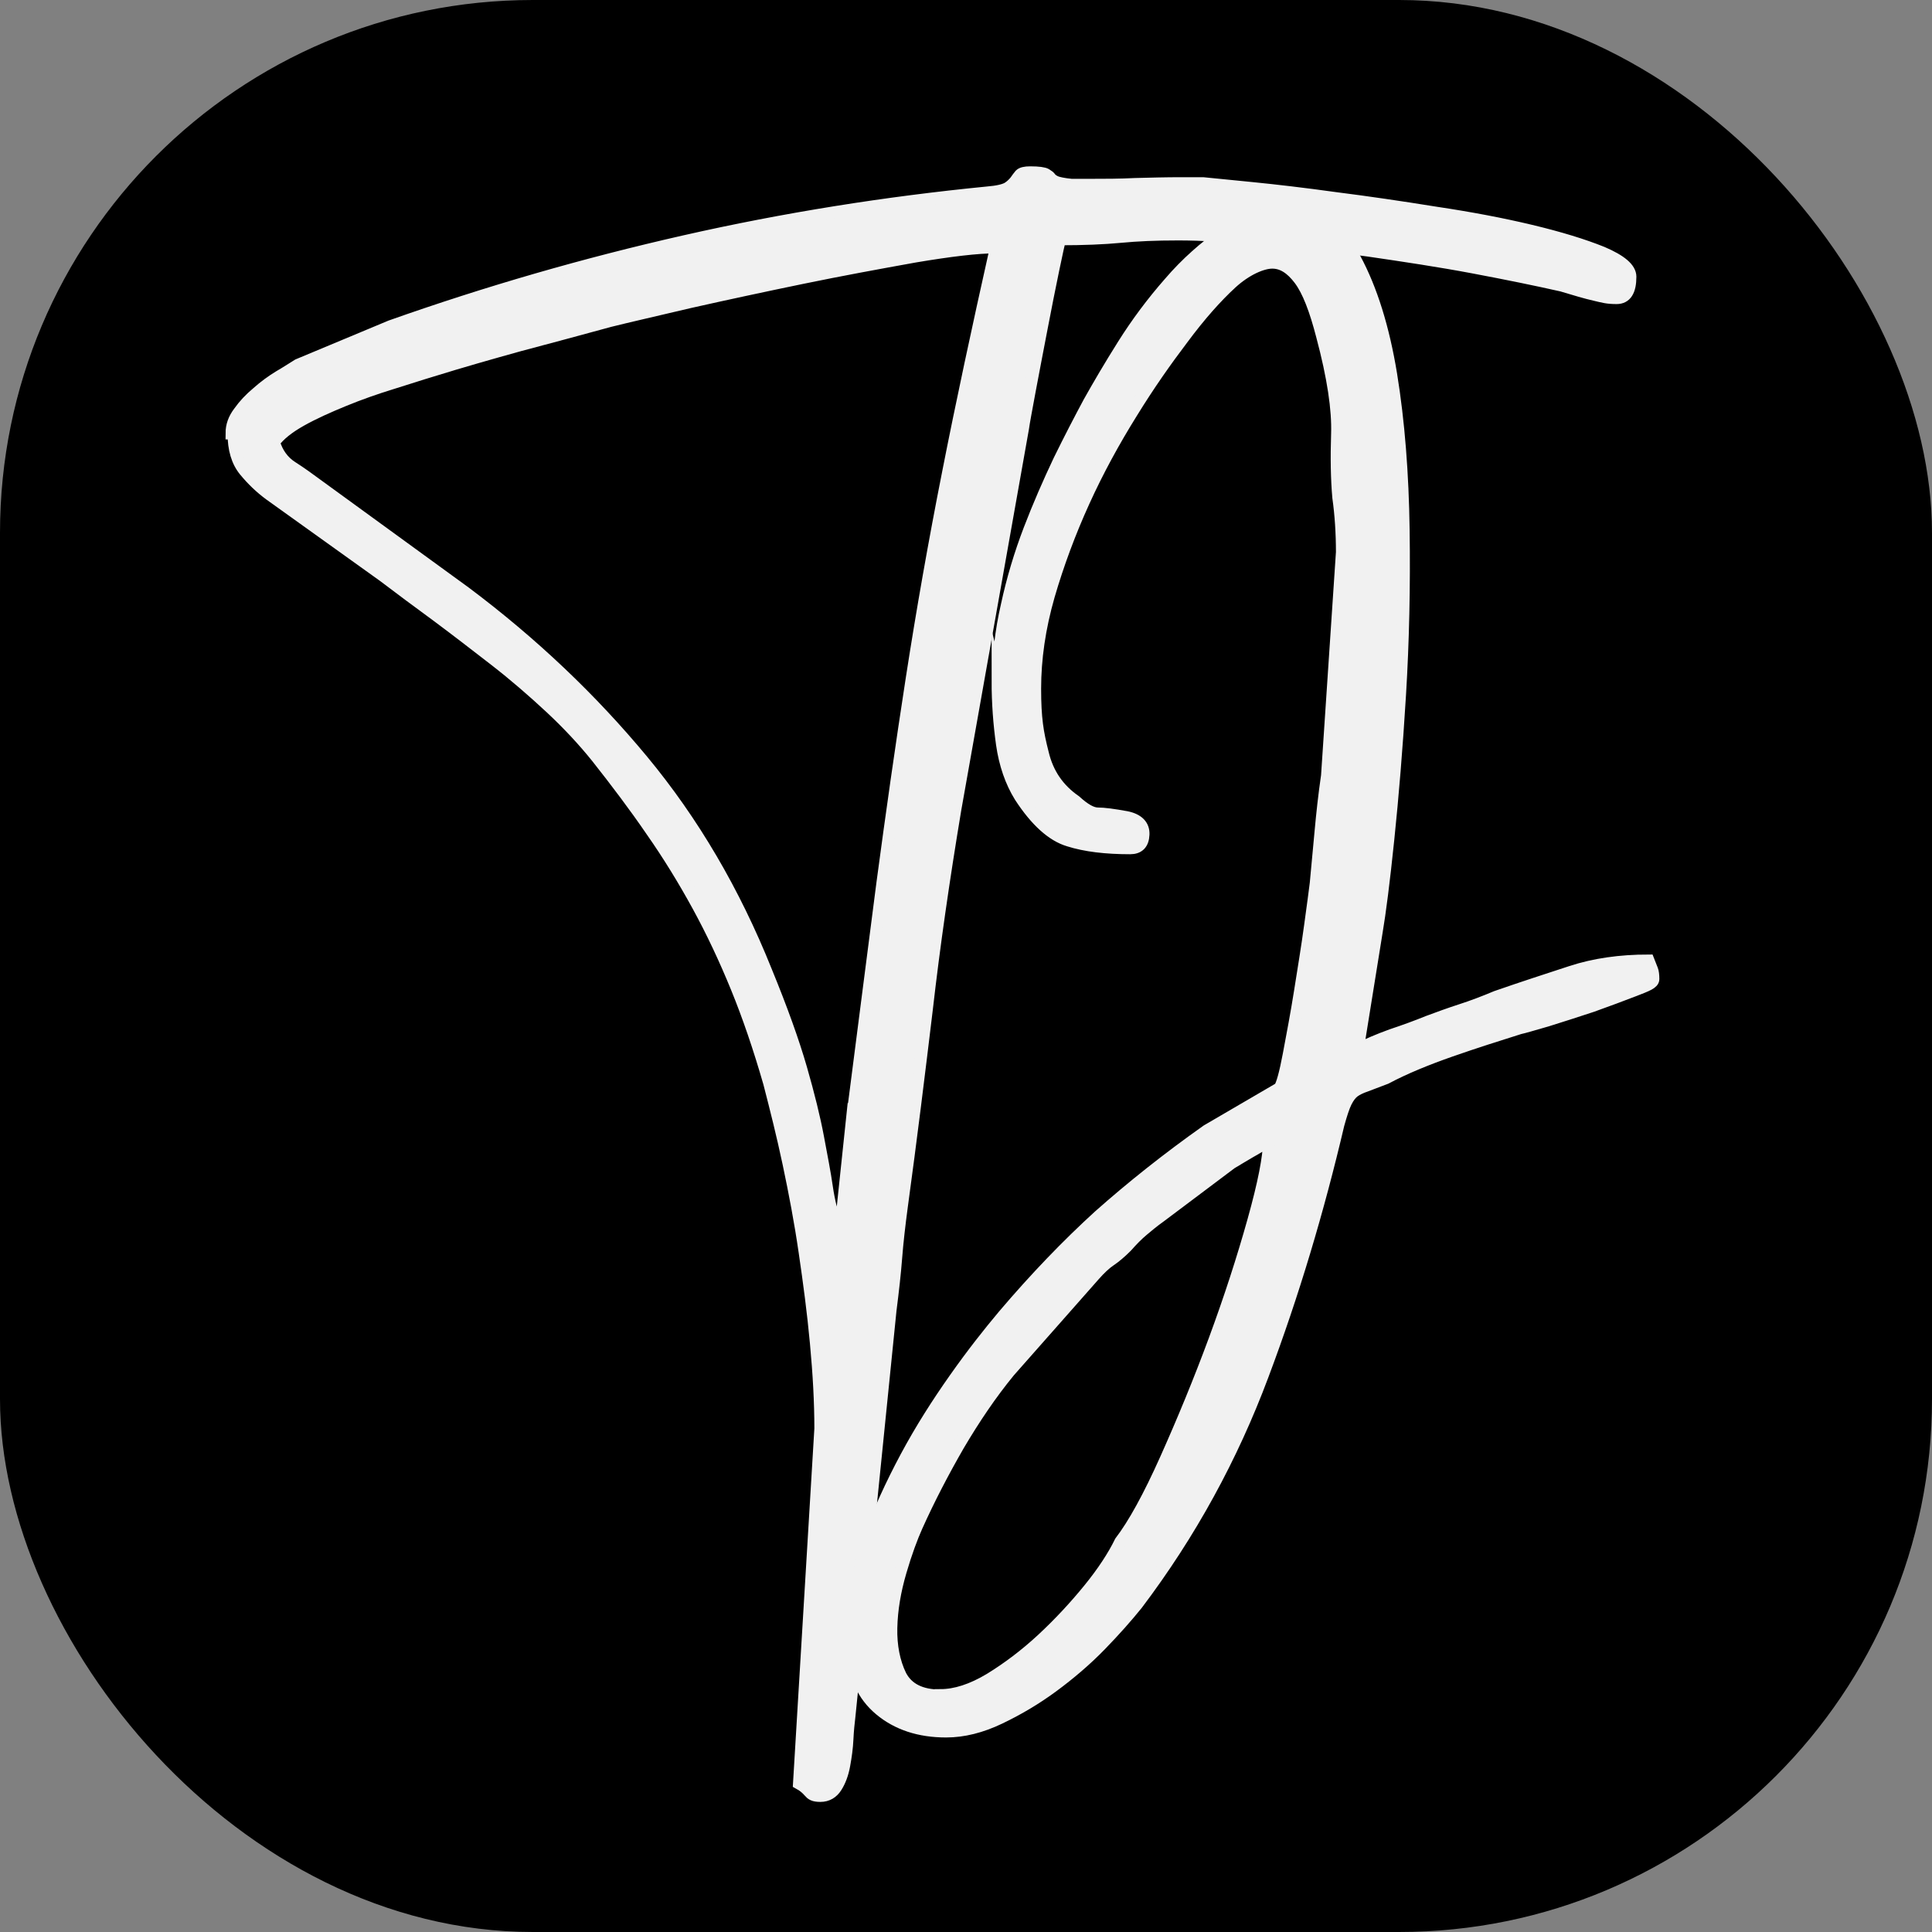 <?xml version="1.0" encoding="UTF-8"?><svg id="Layer_2" xmlns="http://www.w3.org/2000/svg" viewBox="0 0 479.7 479.7"><rect x="0" y="0" width="479.7" height="479.7" fill="#808080" stroke="none"/><defs><style>.cls-1{fill:#f1f1f1;stroke:#f1f1f1;stroke-miterlimit:10;stroke-width:3px;}</style></defs><g id="Layer_1-2"><rect width="479.7" height="479.7" rx="132.3" ry="132.3"/><path class="cls-1" d="M57.5,107.6c0-1.9.6-3.6,1.9-5.3,1.2-1.7,2.7-3.3,4.5-4.8,1.8-1.6,3.6-2.9,5.4-4,1.9-1.1,3.4-2.1,4.7-2.9l23-9.6c24-8.5,48.3-15.5,73-21.1,24.7-5.6,49.8-9.6,75.2-12.1,2.5-.2,4.1-.6,5-1.1.8-.5,1.4-1.1,1.9-1.7.4-.6.8-1.1,1.2-1.6.4-.4,1.2-.6,2.5-.6,2.1,0,3.4.2,3.9.5.5.3.9.6,1.1.9.2.3.6.6,1.2.9.6.3,2,.6,4,.8h5c3.3,0,6.9,0,10.9-.2,3.9-.1,7.6-.2,11.2-.2h5.6c2.1.2,6.1.6,12.1,1.2,6,.6,12.9,1.4,20.8,2.5,7.9,1,16.1,2.2,24.8,3.6,8.7,1.3,16.6,2.8,23.7,4.5,7.1,1.7,13,3.5,17.7,5.4,4.7,2,7,4,7,6,0,3.5-1.1,5.3-3.4,5.3s-3.3-.3-5.4-.8c-2.2-.5-4.9-1.3-8.2-2.3-6.2-1.4-13.5-2.9-22-4.5-8.5-1.6-17.2-2.9-26.1-4.2-8.9-1.2-17.5-2.2-25.9-2.9-8.4-.7-15.5-1.1-21.2-1.1s-10.2.2-14.4.6c-4.2.4-9.3.6-15,.6-.2.6-.8,3.2-1.7,7.6-.9,4.4-1.9,9.3-2.9,14.6-1,5.3-2,10.3-2.9,15.2-.9,4.9-1.5,8-1.7,9.5l-16.8,94.6c-2.9,17.4-5.3,34-7.1,49.8-1.9,15.8-3.9,32.1-6.2,48.9-.6,4.5-1.1,8.8-1.4,12.7-.3,3.9-.8,8.3-1.4,13l-10.2,100.8c-.2,1.7-.4,3.6-.5,5.7-.1,2.2-.4,4.3-.8,6.5-.4,2.2-1.1,4-2,5.4-.9,1.4-2.2,2.2-3.9,2.2s-2.2-.4-2.8-1.1c-.6-.7-1.4-1.4-2.5-2l5.3-88.1c0-6.6-.4-13.7-1.1-21.2-.7-7.6-1.7-15.1-2.8-22.6-1.1-7.6-2.5-14.9-4-22s-3.2-13.8-4.8-20c-2.5-8.7-5.2-16.6-8.1-23.7-2.9-7.1-6.1-13.9-9.6-20.3-3.5-6.4-7.3-12.6-11.5-18.6-4.1-6-8.7-12.1-13.6-18.3-3.3-4.1-7.1-8.2-11.5-12.3-4.3-4-8.9-8-13.8-11.8-4.9-3.8-9.7-7.5-14.4-11-4.8-3.5-9.2-6.8-13.3-9.9l-28.2-20.2c-2.3-1.7-4.3-3.6-6.2-5.9-1.9-2.3-2.8-5.4-2.8-9.3ZM212,274.5c2.5-19.6,4.9-38,7.1-55.2,2.3-17.2,4.7-34.1,7.3-50.9,2.6-16.8,5.6-33.8,9-51,3.4-17.3,7.4-35.9,11.9-56-4.6,0-11.3.8-20.2,2.3-8.9,1.6-18.2,3.3-27.9,5.3-9.7,2-19,4-27.9,6-8.9,2.1-15.5,3.6-19.9,4.7-7.7,2.1-15.1,4.1-22.3,6-7.2,2-14.6,4.1-22,6.4-2.7.8-6,1.9-9.9,3.1-3.9,1.2-7.9,2.6-11.8,4.2-3.9,1.6-7.5,3.2-10.7,5-3.2,1.8-5.4,3.6-6.7,5.4.8,2.7,2.3,4.8,4.5,6.2,2.2,1.4,4.4,3,6.7,4.7l36.3,26.4c16.8,12.6,31.4,26.5,44,41.7,12.6,15.2,22.8,32.6,30.7,52.3,3.9,9.5,6.8,17.6,8.7,24.2,1.9,6.6,3.3,12.3,4.2,17.1.9,4.8,1.7,8.9,2.2,12.4.5,3.5,1.4,7,2.6,10.5l.6,1.6,3.4-32.3Z"/><path class="cls-1" d="M247.8,169.4c0-6.2.7-12.6,2.2-19.1,1.4-6.5,3.3-12.8,5.6-18.8,2.3-6,4.8-11.7,7.4-17.2,2.7-5.5,5.2-10.3,7.4-14.4,2.3-4.1,5.1-8.9,8.5-14.3,3.4-5.4,7.2-10.5,11.5-15.4,4.2-4.9,8.8-8.9,13.6-12.3,4.9-3.3,9.9-5,15-5,7.4,0,13.2,3.8,17.4,11.3,4.1,7.6,7.1,17.2,9,28.8,1.9,11.7,2.9,24.6,3.1,38.6.2,14.1-.1,27.7-.9,40.9-.8,13.2-1.8,25.2-2.9,35.8-1.1,10.7-2.1,18.4-2.9,23.1l-4.7,29.2c2.3-1.2,5.1-2.4,8.4-3.6,3.3-1.1,6.3-2.2,9-3.3,2.7-1,5.4-2,8.2-2.9,2.8-.9,5.7-2,8.8-3.3,6.6-2.3,12.8-4.3,18.6-6.2,5.8-1.9,12.2-2.8,19.2-2.8.4,1,.7,1.8.9,2.3.2.5.3,1.3.3,2.3s-1.6,1.6-4.7,2.8c-3.1,1.2-6.6,2.5-10.5,3.9-3.9,1.3-7.7,2.5-11.2,3.6-3.5,1-5.8,1.7-6.8,1.9-5.4,1.7-11.1,3.5-17.1,5.6-6,2.1-11.4,4.3-16.1,6.8-2.1.8-3.7,1.4-5,1.9-1.2.4-2.2.9-2.9,1.4-.7.5-1.4,1.4-2,2.6-.6,1.2-1.2,3.1-1.9,5.6-5,21.3-11.2,42.1-18.8,62.3-7.6,20.3-17.9,39.2-31.2,56.8-2.5,3.1-5.5,6.5-9.1,10.2-3.6,3.7-7.6,7.1-11.8,10.2-4.2,3.1-8.6,5.7-13.2,7.9-4.6,2.2-9,3.3-13.3,3.3-6.6,0-12.1-1.8-16.4-5.4-4.3-3.6-6.5-8.5-6.5-14.7v-8.7c0-5.8,1.2-12.1,3.7-18.9s5.6-13.6,9.3-20.5,7.8-13.3,12.1-19.4c4.3-6.1,8.4-11.3,12.1-15.7,7.9-9.3,15.8-17.5,23.7-24.7,8-7.1,16.9-14.2,26.8-21.2l18-10.5c.6-.8,1.4-3.6,2.3-8.4.9-4.8,1.9-10,2.8-15.7.9-5.7,1.8-11.1,2.5-16.3.7-5.2,1.2-8.7,1.4-10.5.4-4.1.8-8.4,1.2-12.9.4-4.4.9-9,1.6-13.8l3.7-55.5c0-4.8-.3-9.3-.9-13.6-.4-4.5-.5-9.8-.3-15.8.2-6-1-14.1-3.7-24.2-1.7-6.6-3.5-11.3-5.6-14.1-2.1-2.8-4.3-4.2-6.8-4.2s-6.5,1.7-10.2,5.1c-3.7,3.4-7.8,8-12.1,13.8-4.1,5.4-8.4,11.5-12.7,18.5-4.3,6.9-8.3,14.2-11.8,21.9-3.5,7.7-6.4,15.5-8.7,23.4-2.3,8-3.4,15.7-3.4,23.1s.6,10.9,1.9,16c1.2,5.1,3.9,9,8.1,11.9,2.3,2.1,4.1,3.1,5.6,3.1s3.8.3,7.1.9c2.9.6,4.3,2.1,4.2,4.3-.1,2.3-1.2,3.4-3.3,3.4-6,0-11.1-.6-15.2-1.9-4.1-1.2-8.2-4.9-12.1-10.9-2.3-3.7-3.8-8.1-4.5-13-.7-5-1.1-10.2-1.1-15.8ZM233.5,420.9c3.7,0,7.8-1.3,12.3-4,4.4-2.7,8.8-6,13-9.9,4.2-3.9,8.1-8.1,11.6-12.4,3.5-4.3,6.1-8.3,7.8-11.8,3.3-4.3,7.1-11.2,11.3-20.6,4.2-9.4,8.3-19.3,12.1-29.6,3.8-10.3,7-20.2,9.6-29.5,2.6-9.3,3.9-15.9,3.9-19.9-1.7,1-3.2,2-4.7,2.8-1.4.8-3,1.8-4.7,2.8l-17.7,13.3c-1.7,1.2-3.1,2.4-4.3,3.4-1.2,1-2.6,2.4-4,4-1.4,1.4-2.8,2.6-4,3.4-1.2.8-2.6,2.1-4,3.7l-21.1,23.9c-4.6,5.6-8.7,11.7-12.6,18.3-3.8,6.6-7.3,13.3-10.4,20.2-1.2,2.7-2.6,6.4-4,11.2-1.4,4.8-2.2,9.4-2.3,14-.1,4.5.7,8.5,2.3,11.8,1.7,3.3,5,5,9.9,5Z"/></g></svg>